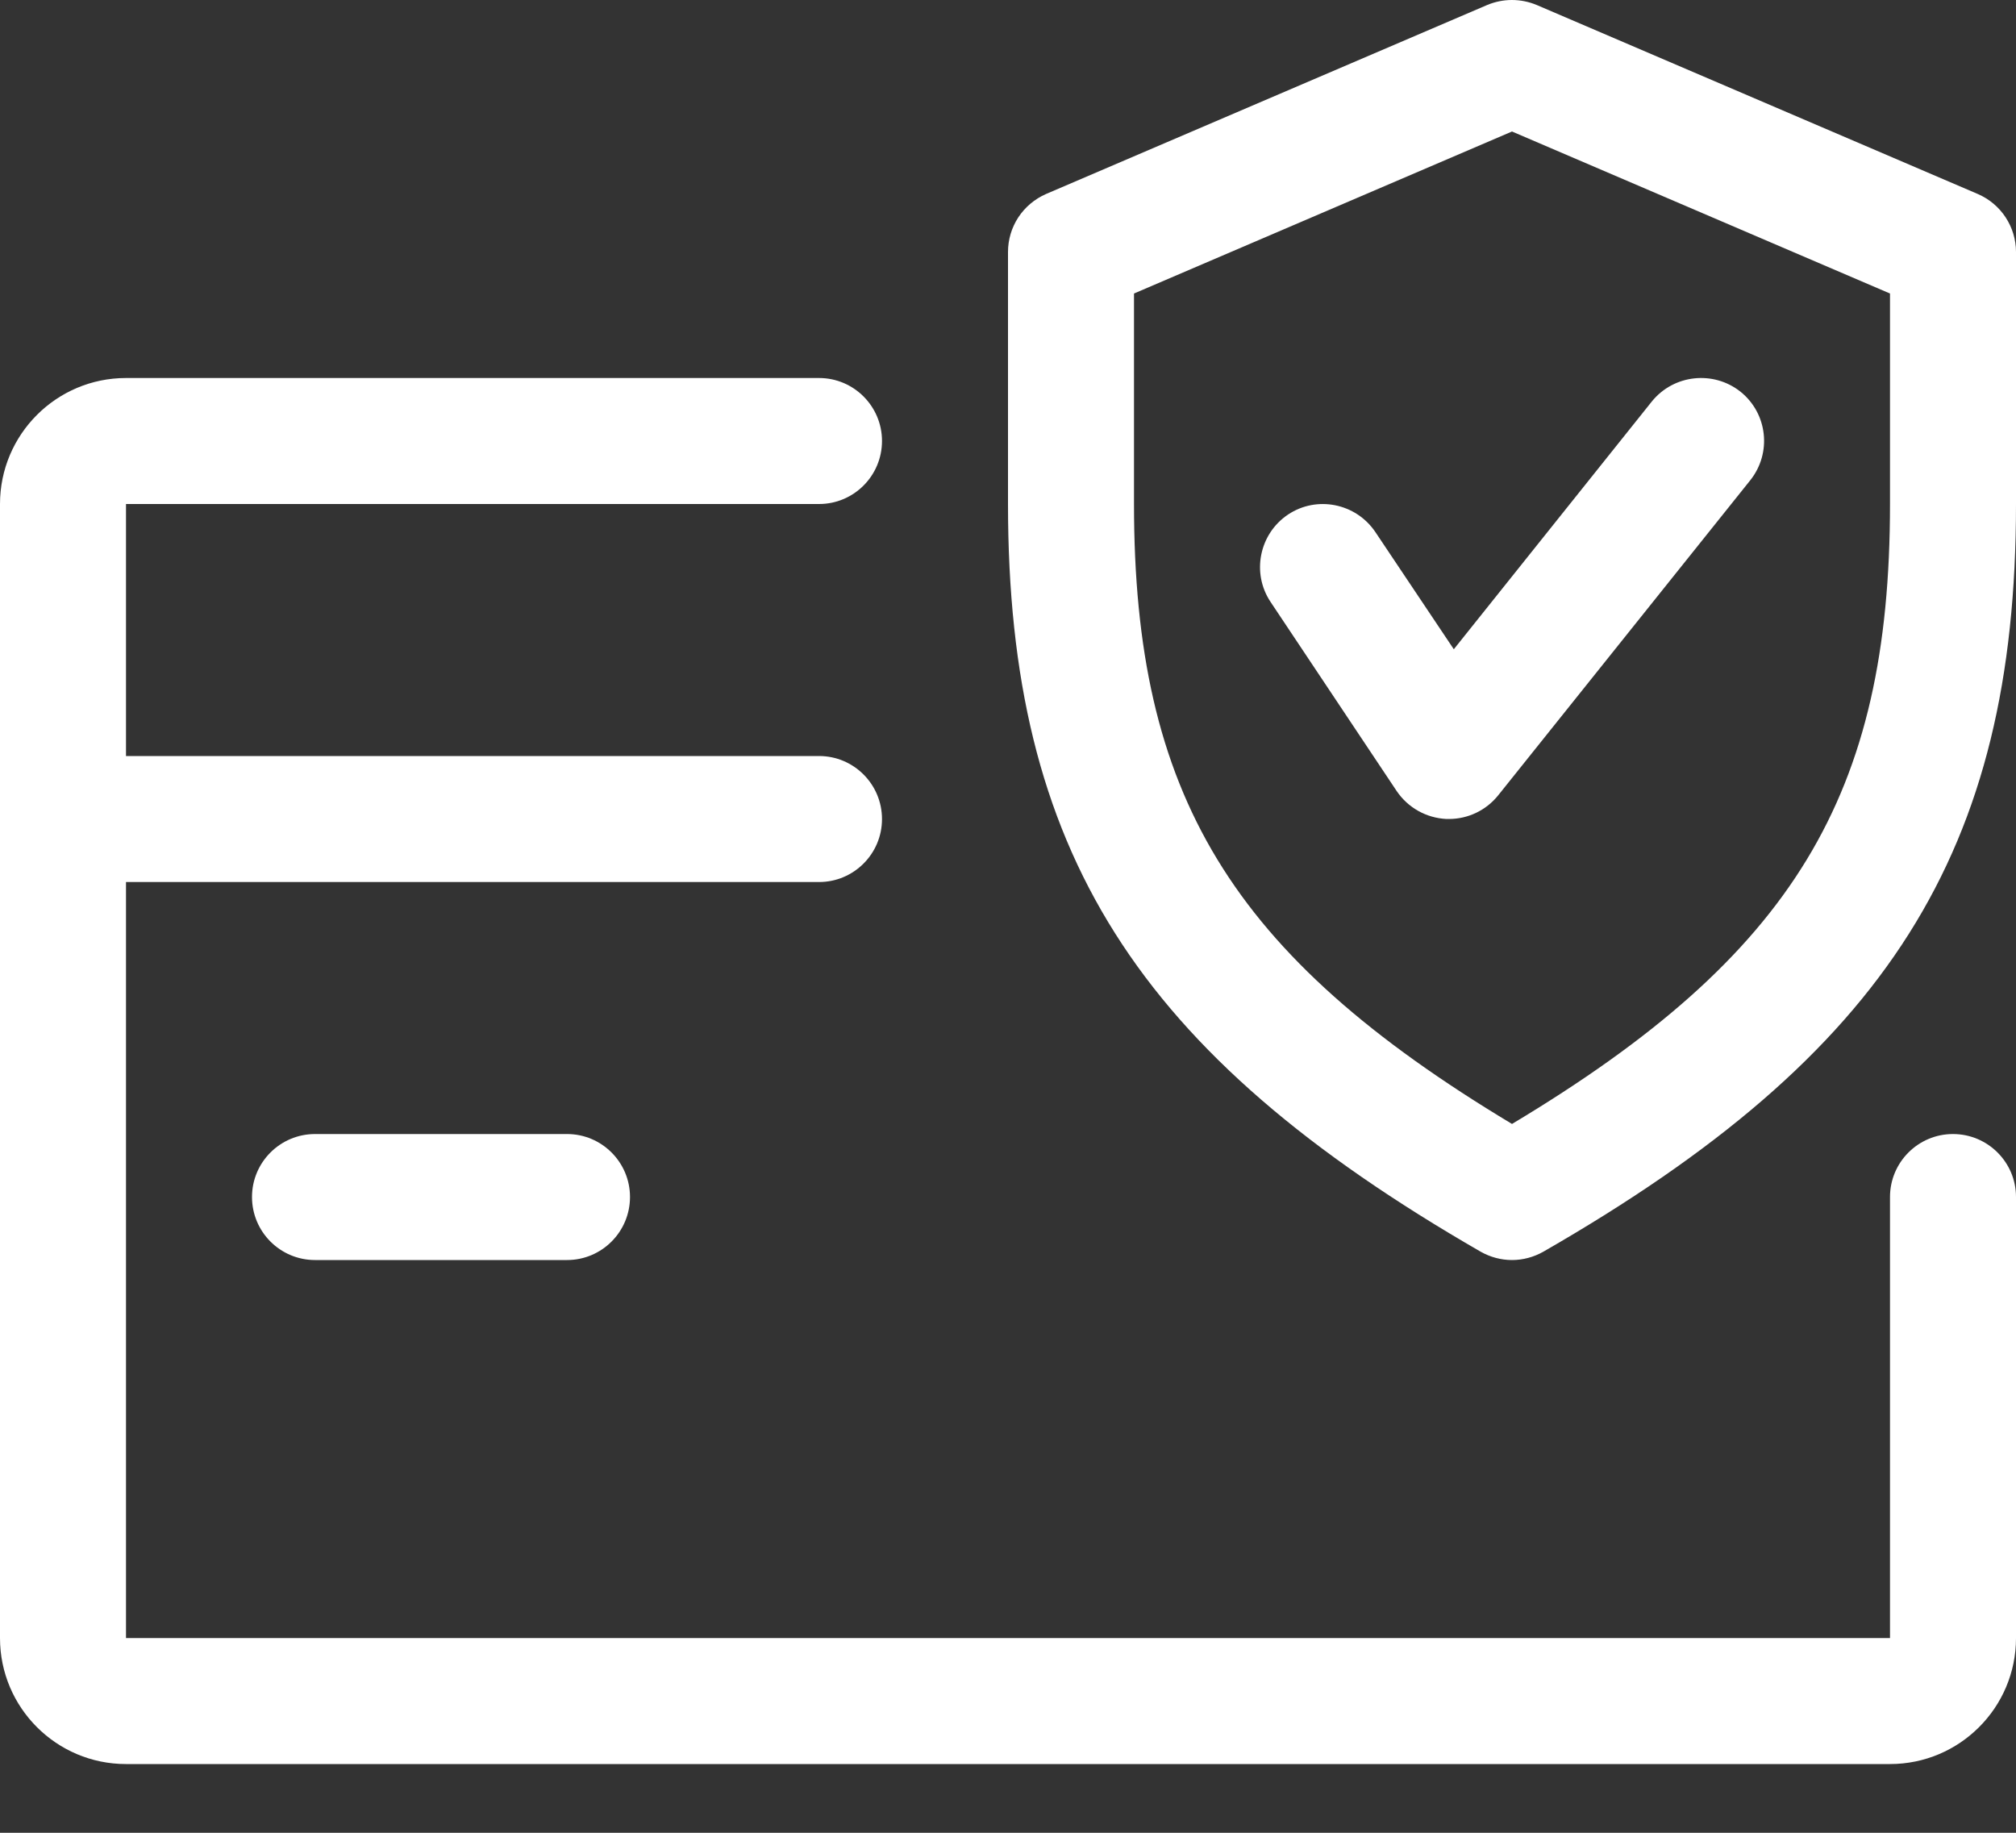 <svg width="22" height="20" viewBox="0 0 22 20" fill="none" xmlns="http://www.w3.org/2000/svg">
<rect x="0" y="0" width="22" height="20" fill="#333333" stroke="none"/>
<path d="M21.312 12.375C20.933 12.375 20.625 12.683 20.625 13.062V17.875H1.375V9.625H8.938C9.317 9.625 9.625 9.317 9.625 8.938C9.625 8.558 9.317 8.25 8.938 8.25H1.375V5.5H8.938C9.317 5.5 9.625 5.192 9.625 4.812C9.625 4.433 9.317 4.125 8.938 4.125H1.375C0.616 4.125 0 4.741 0 5.5V17.875C0 18.634 0.616 19.25 1.375 19.25H20.625C21.384 19.25 22 18.634 22 17.875V13.062C22 12.683 21.692 12.375 21.312 12.375Z" fill="white"/>
<path d="M6.188 12.375H3.438C3.058 12.375 2.75 12.683 2.75 13.062C2.75 13.442 3.058 13.75 3.438 13.75H6.188C6.567 13.75 6.875 13.442 6.875 13.062C6.875 12.683 6.567 12.375 6.188 12.375ZM21.583 2.117L16.771 0.055C16.685 0.019 16.593 0 16.499 0C16.406 0 16.314 0.019 16.228 0.055L11.415 2.117C11.292 2.171 11.187 2.259 11.113 2.371C11.039 2.484 11 2.615 11 2.75V5.5C11 9.282 12.398 11.493 16.158 13.659C16.264 13.719 16.382 13.75 16.5 13.75C16.618 13.75 16.736 13.719 16.842 13.659C20.602 11.499 22 9.288 22 5.5V2.75C22 2.475 21.836 2.226 21.583 2.117ZM20.625 5.5C20.625 8.675 19.575 10.422 16.5 12.265C13.425 10.418 12.375 8.67 12.375 5.5V3.203L16.5 1.435L20.625 3.203V5.5Z" fill="white"/>
<path d="M18.993 4.274C18.697 4.04 18.265 4.086 18.026 4.381L15.865 7.085L15.009 5.806C14.796 5.49 14.369 5.406 14.056 5.615C13.742 5.825 13.655 6.253 13.865 6.568L15.24 8.63C15.363 8.813 15.563 8.926 15.784 8.937H15.812C16.02 8.937 16.218 8.843 16.35 8.678L19.1 5.241C19.337 4.944 19.29 4.512 18.993 4.274Z" fill="white"/>
</svg>
